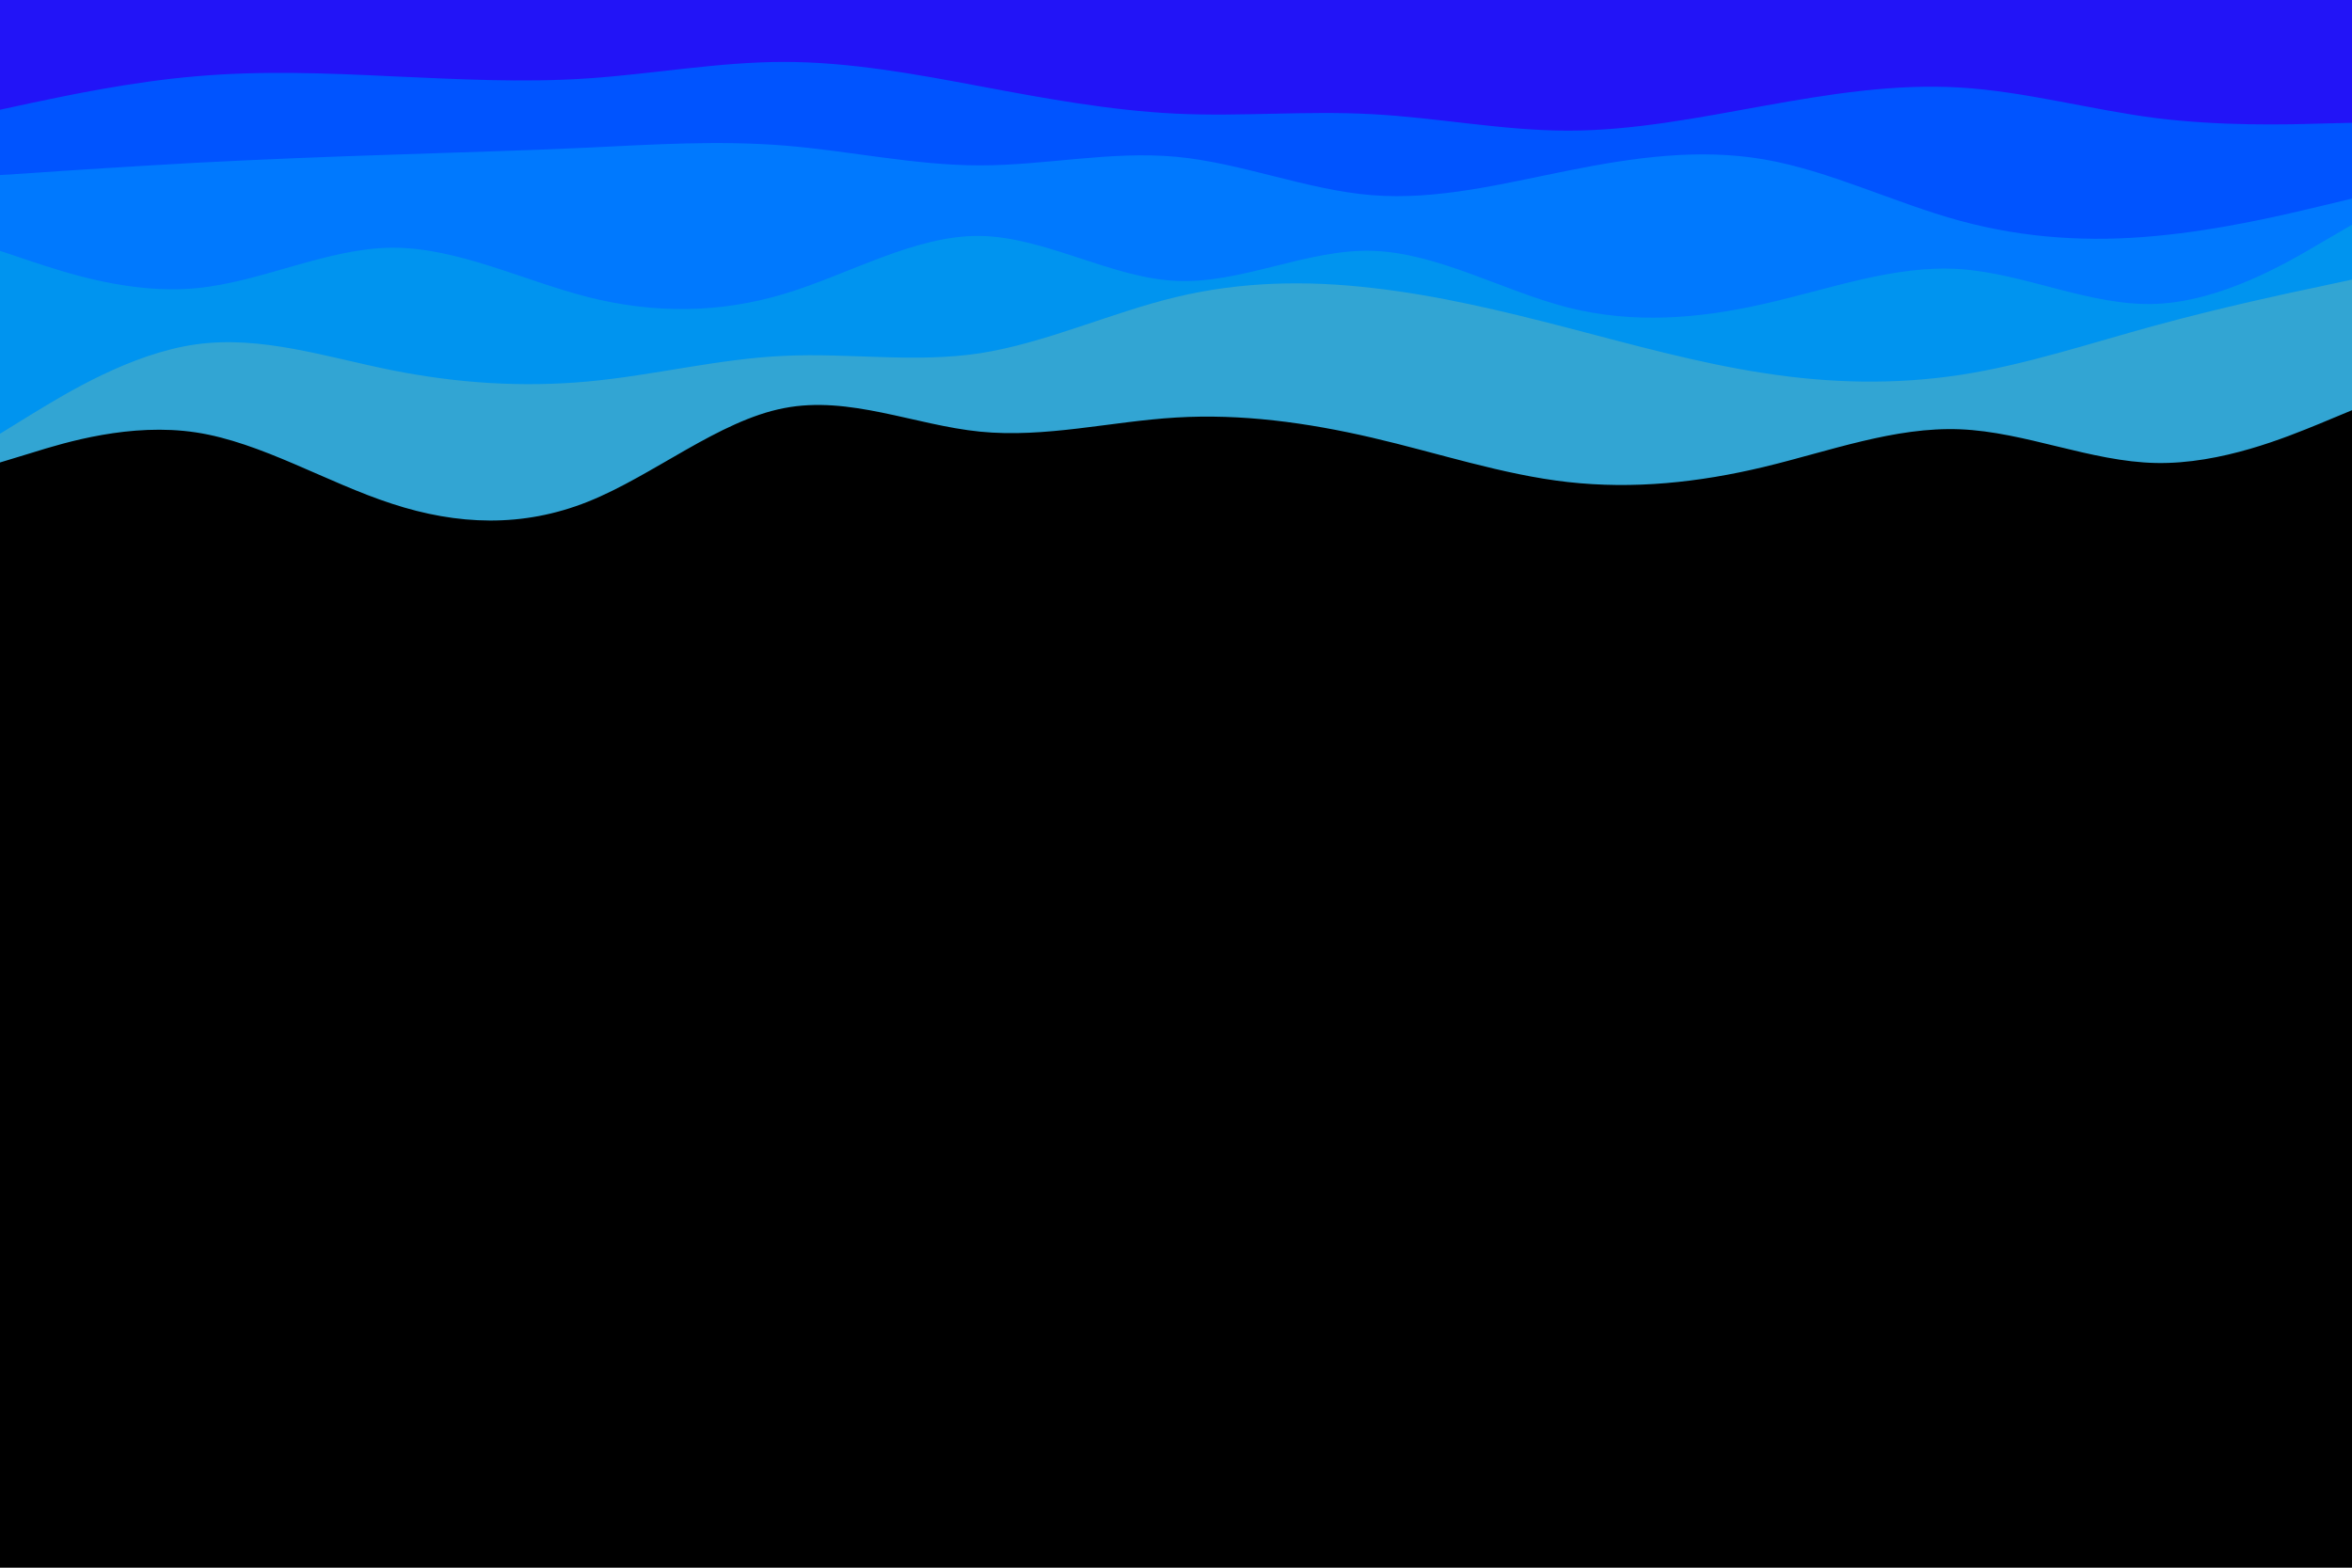 <svg id="visual" viewBox="0 0 900 600" width="900" height="600" xmlns="http://www.w3.org/2000/svg" xmlns:xlink="http://www.w3.org/1999/xlink" version="1.1"><rect x="0" y="0" width="900" height="600" fill="#000"></rect><path d="M0 177L12.5 173.2C25 169.3 50 161.7 75 165.5C100 169.3 125 184.7 150 192.8C175 201 200 202 225 192C250 182 275 161 300 156.2C325 151.3 350 162.7 375 165.2C400 167.7 425 161.3 450 159.8C475 158.3 500 161.7 525 167.5C550 173.3 575 181.7 600 184.5C625 187.3 650 184.7 675 178.7C700 172.7 725 163.3 750 164.3C775 165.3 800 176.7 825 177.2C850 177.7 875 167.3 887.5 162.2L900 157L900 0L887.5 0C875 0 850 0 825 0C800 0 775 0 750 0C725 0 700 0 675 0C650 0 625 0 600 0C575 0 550 0 525 0C500 0 475 0 450 0C425 0 400 0 375 0C350 0 325 0 300 0C275 0 250 0 225 0C200 0 175 0 150 0C125 0 100 0 75 0C50 0 25 0 12.5 0L0 0Z" fill="#32a5d3"></path><path d="M0 166L12.5 158.3C25 150.7 50 135.3 75 131.8C100 128.3 125 136.7 150 141.7C175 146.7 200 148.3 225 146C250 143.7 275 137.3 300 136.2C325 135 350 139 375 135.2C400 131.3 425 119.7 450 113.7C475 107.7 500 107.3 525 110.2C550 113 575 119 600 125.5C625 132 650 139 675 142.8C700 146.7 725 147.3 750 143.5C775 139.7 800 131.3 825 124.5C850 117.7 875 112.3 887.5 109.7L900 107L900 0L887.5 0C875 0 850 0 825 0C800 0 775 0 750 0C725 0 700 0 675 0C650 0 625 0 600 0C575 0 550 0 525 0C500 0 475 0 450 0C425 0 400 0 375 0C350 0 325 0 300 0C275 0 250 0 225 0C200 0 175 0 150 0C125 0 100 0 75 0C50 0 25 0 12.5 0L0 0Z" fill="#0094ef"></path><path d="M0 96L12.5 100.2C25 104.3 50 112.7 75 110.3C100 108 125 95 150 94.8C175 94.7 200 107.3 225 113.7C250 120 275 120 300 112.5C325 105 350 90 375 90.3C400 90.7 425 106.3 450 107.5C475 108.7 500 95.3 525 96C550 96.7 575 111.3 600 117.7C625 124 650 122 675 116.3C700 110.7 725 101.3 750 103C775 104.7 800 117.3 825 116.3C850 115.3 875 100.7 887.5 93.3L900 86L900 0L887.5 0C875 0 850 0 825 0C800 0 775 0 750 0C725 0 700 0 675 0C650 0 625 0 600 0C575 0 550 0 525 0C500 0 475 0 450 0C425 0 400 0 375 0C350 0 325 0 300 0C275 0 250 0 225 0C200 0 175 0 150 0C125 0 100 0 75 0C50 0 25 0 12.5 0L0 0Z" fill="#0079fe"></path><path d="M0 67L12.5 66.2C25 65.3 50 63.7 75 62.3C100 61 125 60 150 59.2C175 58.3 200 57.7 225 56.5C250 55.3 275 53.7 300 55.7C325 57.7 350 63.3 375 63.3C400 63.3 425 57.7 450 60C475 62.3 500 72.7 525 74.7C550 76.7 575 70.3 600 65.3C625 60.3 650 56.7 675 61C700 65.3 725 77.7 750 84.5C775 91.3 800 92.7 825 90.3C850 88 875 82 887.5 79L900 76L900 0L887.5 0C875 0 850 0 825 0C800 0 775 0 750 0C725 0 700 0 675 0C650 0 625 0 600 0C575 0 550 0 525 0C500 0 475 0 450 0C425 0 400 0 375 0C350 0 325 0 300 0C275 0 250 0 225 0C200 0 175 0 150 0C125 0 100 0 75 0C50 0 25 0 12.5 0L0 0Z" fill="#0054ff"></path><path d="M0 42L12.5 39.3C25 36.7 50 31.3 75 29.2C100 27 125 28 150 29.2C175 30.3 200 31.7 225 30C250 28.3 275 23.7 300 23.7C325 23.7 350 28.3 375 33C400 37.7 425 42.3 450 43.5C475 44.7 500 42.3 525 43.7C550 45 575 50 600 50C625 50 650 45 675 40.5C700 36 725 32 750 33.5C775 35 800 42 825 45.2C850 48.3 875 47.7 887.5 47.3L900 47L900 0L887.5 0C875 0 850 0 825 0C800 0 775 0 750 0C725 0 700 0 675 0C650 0 625 0 600 0C575 0 550 0 525 0C500 0 475 0 450 0C425 0 400 0 375 0C350 0 325 0 300 0C275 0 250 0 225 0C200 0 175 0 150 0C125 0 100 0 75 0C50 0 25 0 12.5 0L0 0Z" fill="#2214f7"></path></svg>